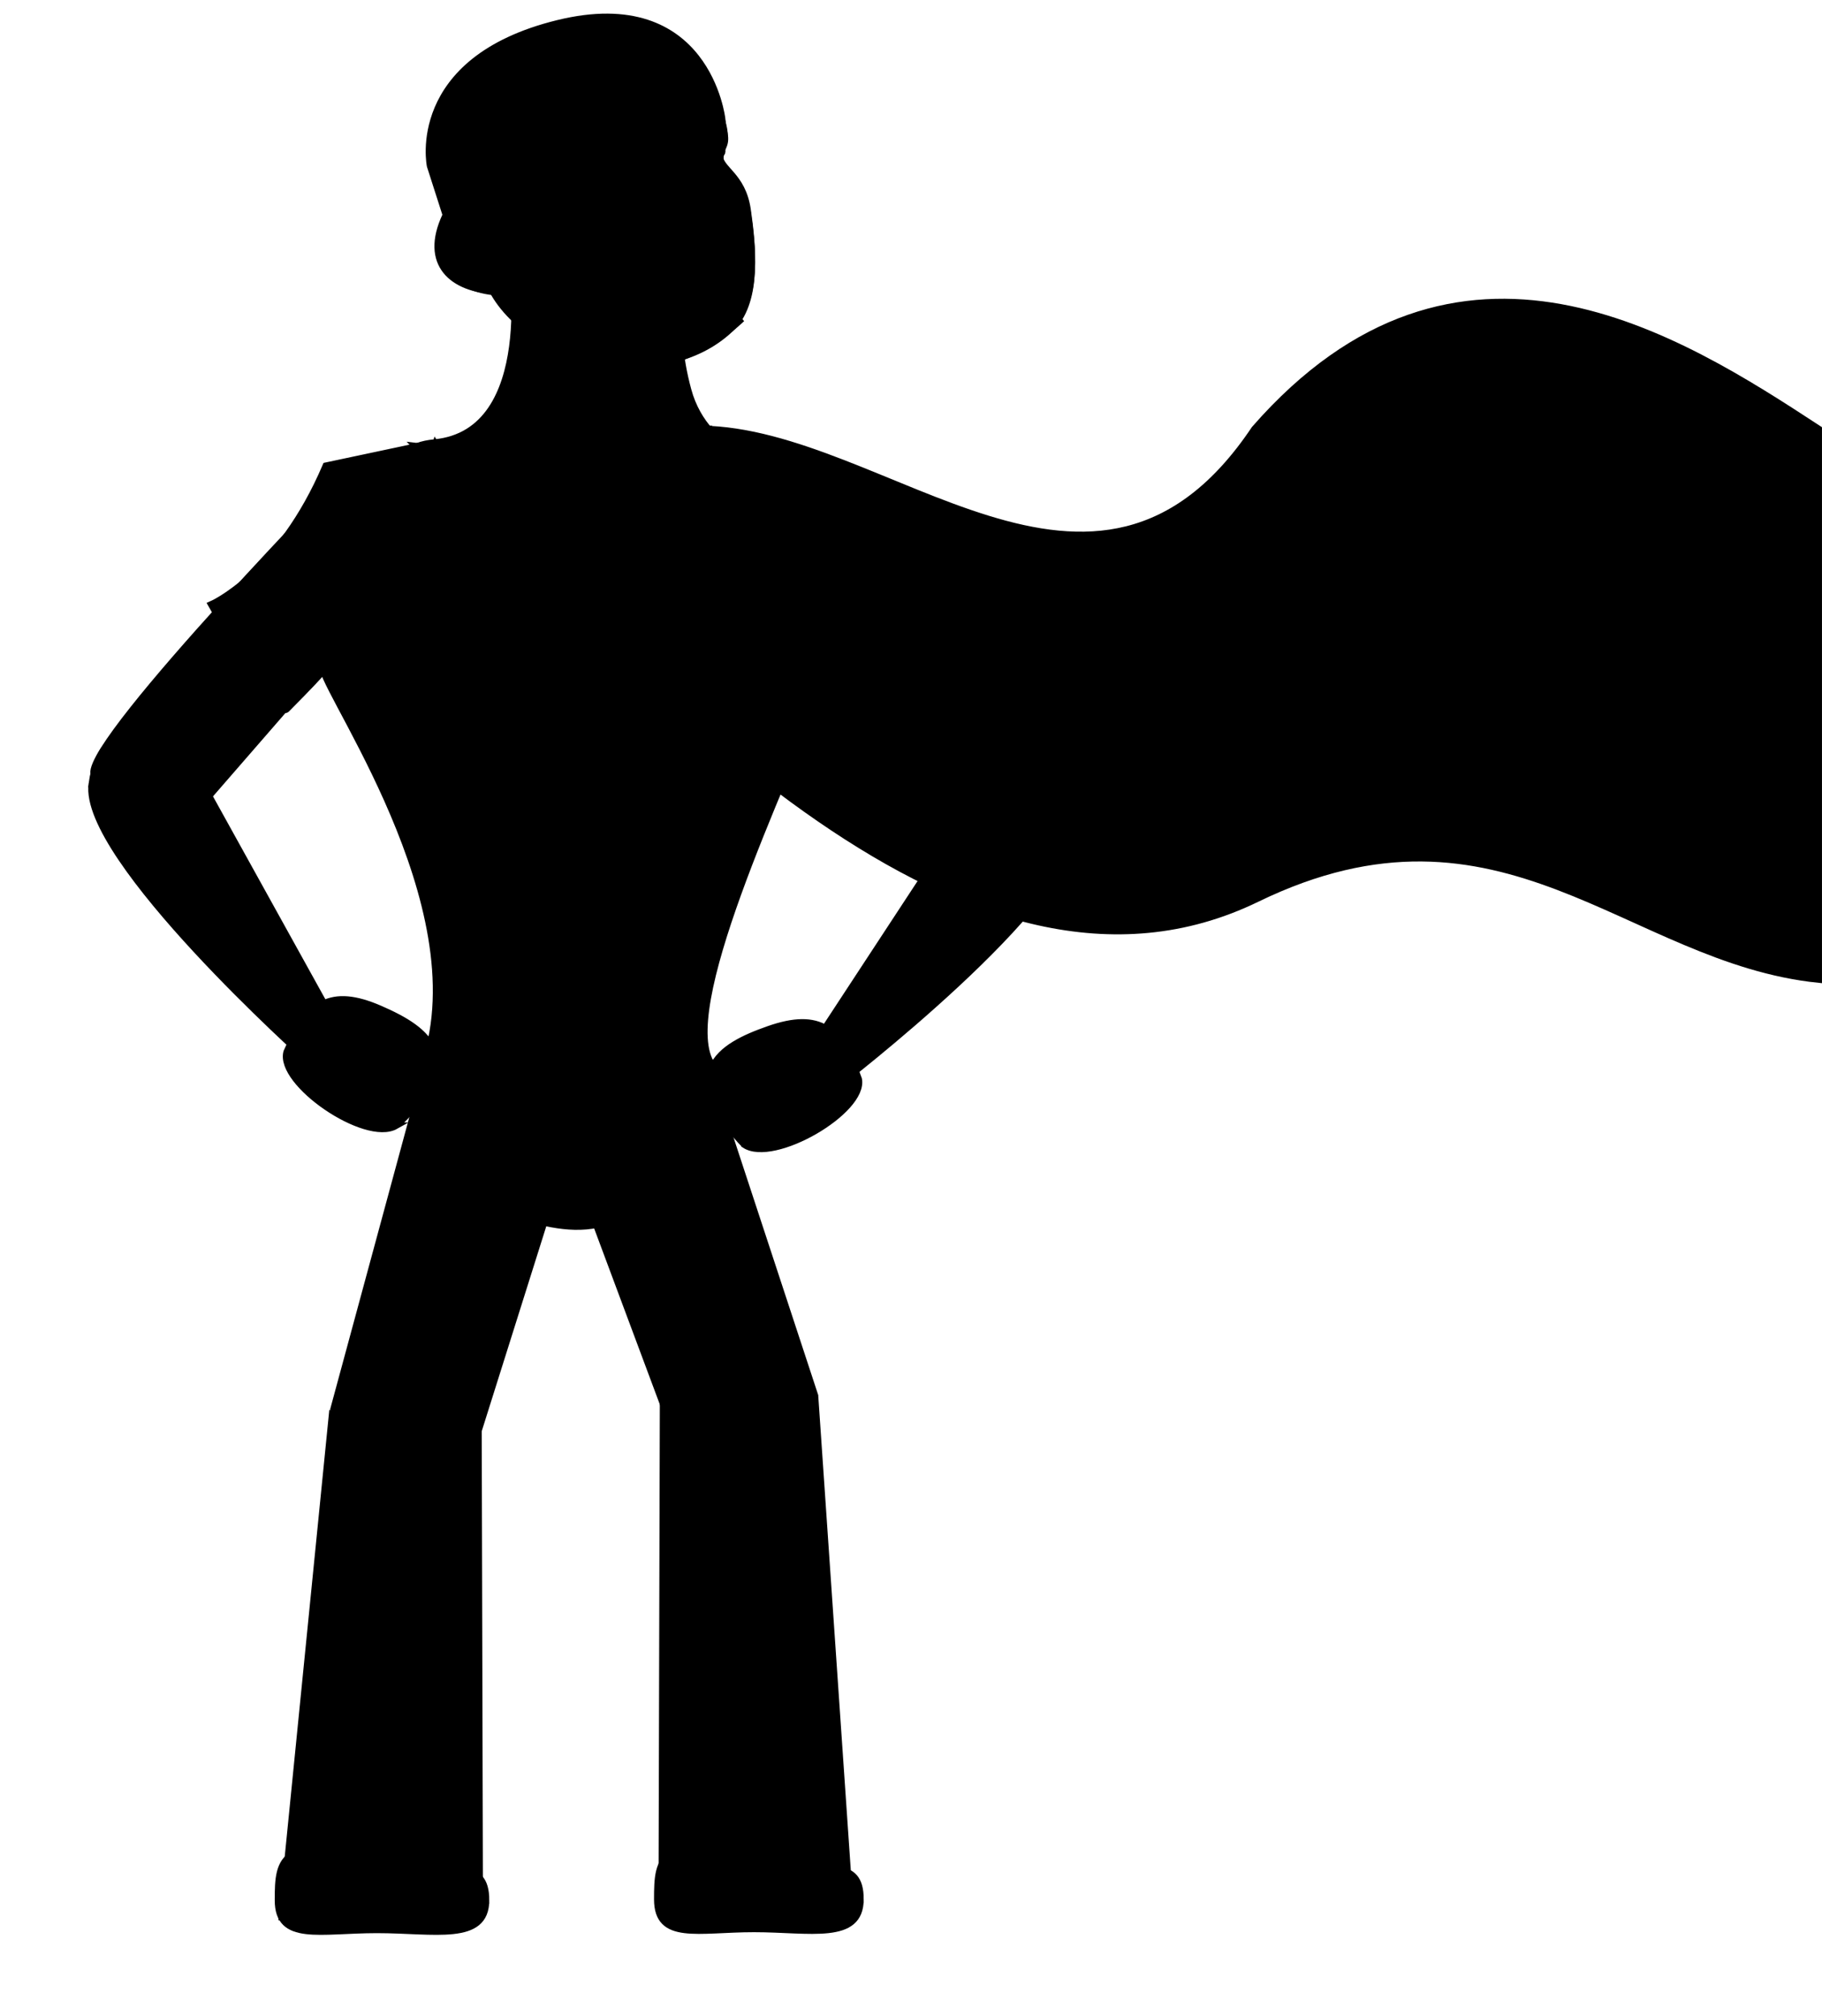 <?xml version="1.0" encoding="UTF-8"?>
<svg version="1.1" viewBox="0 0 267.64 295.96" xmlns="http://www.w3.org/2000/svg" xmlns:cc="http://creativecommons.org/ns#" xmlns:dc="http://purl.org/dc/elements/1.1/" xmlns:rdf="http://www.w3.org/1999/02/22-rdf-syntax-ns#">
	<defs>
		<filter id="g" x="-.688" y="-.369" width="2.375" height="1.737" color-interpolation-filters="sRGB">
			<feGaussianBlur stdDeviation="9.821" />
		</filter>
		<filter id="a" x="-.323" y="-.209" width="1.647" height="1.418" color-interpolation-filters="sRGB">
			<feGaussianBlur stdDeviation="6.113" />
		</filter>
		<filter id="i" x="-.607" y="-.319" width="2.214" height="1.638" color-interpolation-filters="sRGB">
			<feGaussianBlur stdDeviation="2.236" />
		</filter>
		<filter id="h" x="-.202" y="-.607" width="1.405" height="2.214" color-interpolation-filters="sRGB">
			<feGaussianBlur stdDeviation="2.236" />
		</filter>
		<filter id="b" x="-.162" y="-.356" width="1.324" height="1.713" color-interpolation-filters="sRGB">
			<feGaussianBlur stdDeviation="6.351" />
		</filter>
		<filter id="c" x="-.263" y="-.221" width="1.526" height="1.441" color-interpolation-filters="sRGB">
			<feGaussianBlur stdDeviation="1.869" />
		</filter>
		<filter id="j" x="-.292" y="-.47" width="1.584" height="1.939" color-interpolation-filters="sRGB">
			<feGaussianBlur stdDeviation="6.326" />
		</filter>
		<filter id="e" x="-.574" y="-1.408" width="2.147" height="3.816" color-interpolation-filters="sRGB">
			<feGaussianBlur stdDeviation="6.183" />
		</filter>
		<filter id="f" x="-.288" y="-1.45" width="1.575" height="3.9" color-interpolation-filters="sRGB">
			<feGaussianBlur stdDeviation="2.587" />
		</filter>
		<filter id="d" x="-.165" y="-.362" width="1.33" height="1.724" color-interpolation-filters="sRGB">
			<feGaussianBlur stdDeviation="2.252" />
		</filter>
	</defs>
	<g transform="translate(11.042 -9.501)">
		<title>
			Layer 1
		</title>
		<g>
			<path d="m91.945 72.496c27.138 0.303 57.949 34.887 81.317 0 29.92-34.193 62.363-13.391 82.833 0v80.812c-27.915-2.857-46.364-29.419-82.507-11.859-42.127 20.468-87.981-29.714-123.56-66.428 24.504 2.919 36.216 1.269 41.921-2.525z" stroke="#000" />
			<path d="m74.518 172.69-23.218-7.317-13.861 51.109 21.254 6.424 15.825-50.216h3.1e-5z" stroke-width="0" />
			<path d="m59.709 215.32-22.38 1.204-7.479 74.929 30.058-0.312-0.2-75.822-3.1e-5 3e-5z" stroke-width="0" />
			<path d="m62.226 194.75c-4.326 13.599-11.065 24.104-15.052 23.464-3.987-0.641-3.711-12.184 0.615-25.783 4.326-13.599 11.065-24.104 15.052-23.464 3.987 0.641 3.711 12.184-0.615 25.783l-4e-6 2e-5z" filter="url(#a)" opacity=".548" stroke="#000" />
			<path d="m69.99 173.14 22.807-8.513 16.391 49.832-20.787 8.008-18.411-49.327v3e-5z" stroke-width="0" />
			<path d="m41.241 77.574 11.859 10.31-39.133 45.01s-10.562-4.43-11.24-9.806c-0.678-5.376 38.514-45.515 38.514-45.515h-1.5e-5 -3.1e-5z" stroke="#000" />
			<path d="m64.067 47.483s4.208 25.538-11.28 27.021 10.552 23.843 10.552 23.843l19.782 8.268 33.094-14.913s-7.529-12.225-10.031-12.562c-2.503-0.337-13.448-2.319-16.173-12.369-2.725-10.05-0.415-15.854-0.415-15.854l-25.529-3.435h-6.1e-5z" stroke="#000" />
			<path d="m61.325 52.192c5.885 10.744 25.445 15.003 35.243 5.114 3.764-4.114 2.914-11.869 2.18-16.998s-4.107-5.89-4.101-8.015c7e-3 -2.126 1.131-1.872 0.514-4.375-6.266-27.818-53.688-12.607-40.426 12.625-3.732 7.183 0.122 11.174 6.59 11.649v3.1e-5z" stroke="#000" />
			<path d="m62.096 52.409c5.766 10.526 24.929 14.699 34.529 5.01 3.688-4.031 2.855-11.628 2.136-16.653s-4.024-5.77-4.018-7.853c7e-3 -2.083 1.108-1.834 0.504-4.286-6.139-27.254-52.6-12.351-39.607 12.369-3.656 7.037 0.119 10.948 6.456 11.413v-3.1e-5z" stroke="#000" />
			<path d="m63.507 54.818c12.538 13.071 26.191 9.232 34.417 1.473-14.553 10.143-25.788 6.175-34.417-1.473z" stroke="#000" />
			<path d="m84.621 30.575s2.778 14.9 5.808 14.647c-0.441 0.172-6.316 3.808-8.839 1.263 0.697-1.237 3.192 1.681 5.369-1.393 0.82-1.781-1.13-6.05-2.338-14.517z" stroke="#000" />
			<path d="m84.621 30.575s2.778 14.9 5.808 14.647c-0.441 0.172-6.316 3.808-8.839 1.263 0.697-1.237 3.192 1.681 5.369-1.393 0.82-1.781-1.13-6.05-2.338-14.517z" filter="url(#i)" stroke="#000" />
			<path d="m69.03 37.466c0.141 1.798 12.691-0.984 14.467-3.998 4.302 0.643 10.735-0.229 11.178-1.423 1.703-4.58-4.675-2.635-11.629-1.05-6.955 1.585-16.541-0.927-14.284 6.471l0.268-3.1e-5h-3.1e-5z" stroke="#000" />
			<path d="m69.03 37.466c0.141 1.798 12.691-0.984 14.467-3.998 4.302 0.643 10.735-0.229 11.178-1.423 1.703-4.58-4.675-2.635-11.629-1.05-6.955 1.585-16.541-0.927-14.284 6.471l0.268-3.1e-5h-3.1e-5z" filter="url(#h)" stroke="#000" />
			<path d="m81.522 32.928c0.849 1.845-2.519 2.519-5.644 3.508-3.125 0.989-5.563 1.83-5.76 0.631-0.533-3.234 1.569-3.013 4.693-4.002 3.125-0.989 6.408-1.095 6.711-0.137z" stroke="#000" />
			<path d="m84.818 32.076c-0.054 1.707 2.777 1.128 5.522 0.872 2.745-0.256 4.91-0.402 4.67-1.396-0.645-2.68-2.201-1.821-4.947-1.565-2.745 0.256-5.324 1.248-5.246 2.09l3.1e-5 -6.1e-5z" stroke="#000" />
			<path d="m68.05 34.513s9.196-4.286 12.768-3.482" stroke="#000" stroke-width="1px" />
			<path d="m84.568 30.674s8.482-0.625 9.196-2.768" stroke="#000" stroke-width="1px" />
			<path d="m93.883 48.197c1.616 2.557-0.359 6.5-5.24 6.219-4.84-0.278-9.569 0.933-9.655 0.287-0.099-0.741 4.047-1.099 8.761-2.399 4.714-1.3 5.27-4.614 6.134-4.107z" stroke="#000" />
			<path d="m110.66 80.232-12.591 9.403 35.689 47.787s10.861-3.635 11.936-8.946c1.074-5.311-35.034-48.244-35.034-48.244h3e-5z" stroke="#000" />
			<path d="m2.468 124.59c1.517-10.859 11.535-8.39 11.535-8.39l23.973 43.264-3.743 5.692s-33.281-29.707-31.764-40.566z" stroke="#000" />
			<path d="m22.743 116.29c-8.554 7.597-16.55 12.56-17.859 11.085-1.31-1.475 4.562-8.829 13.116-16.426 8.554-7.597 16.55-12.56 17.859-11.085 1.31 1.475-4.562 8.829-13.116 16.426z" filter="url(#b)" opacity=".548" stroke="#000" />
			<path d="m146.55 130.82c-0.702-10.942-10.876-9.228-10.876-9.228l-27.135 41.354 3.308 5.955s35.405-27.14 34.703-38.082v3e-5z" stroke="#000" />
			<path d="m125.14 117c8.554 7.597 16.55 12.56 17.859 11.085 1.31-1.475-4.562-8.829-13.116-16.426-8.554-7.597-16.55-12.56-17.859-11.085-1.31 1.475 4.562 8.829 13.116 16.426z" filter="url(#b)" opacity=".548" stroke="#000" />
			<path d="m51.988 74.692s14.415 17.143 24.394 16.071c9.98-1.071 20.329-8.571 19.589-13.929-0.739-5.357 16.866 2.857 16.866 2.857s6.449 11.429 11.105 15.357c2.473 2.087-8.036 18.214-8.036 18.214s-4.523-7.014-5.193-5.35c-7.244 17.984-22.657 50.095-17.154 57.998 4.716 6.772-42.977 1.76-42.977 1.76 9.828-22.663-12.917-54.815-14.158-59.888 0 0 1.533-1.129-5.38 5.837-1.48 1.492-11.031-15.357-11.031-15.357s9.975-4.286 16.828-20.357l15.146-3.214v-6.1e-5z" stroke="#000" />
			<path d="m50.258 166.49c-0.581-1.2 48.173-2.405 45.637 0-5.665 5.375-9.937 13.418-15.812 21.568-4.476 2.35-8.953 1.565-13.43 0.388-7.269-17.08-14.251-17.531-16.396-21.957z" stroke="#000" />
			<path d="m81.464 177.49c0 5.614-3.816 10.165-8.523 10.165-4.707 0-8.523-4.551-8.523-10.165s3.816-10.165 8.523-10.165c4.707 0 8.523 4.551 8.523 10.165z" filter="url(#c)" stroke="#000" />
			<path d="m67.644 181.15c-0.127 1.268-0.589 7.375 7.556 6.474 2.901-0.321 5.061-2.657 5.061-6.29 0-9.835-0.203-14.736-0.203-14.736" stroke="#000" stroke-dasharray="4.185, 1.046" stroke-width="1.046" />
			<path d="m79.991 186.04c3.919-7.455 7.167-13.986 14.038-18.663" stroke="#000" stroke-dasharray="4.185, 1.046" stroke-width="1.046" />
			<path d="m66.662 185.88c-1.754-10.631-9.883-13.64-15.159-18.663" stroke="#000" stroke-dasharray="4.185, 1.046" stroke-width="1.046" />
			<path d="m85.887 213.73 23.271 0.764 5.159 75.19-28.63-0.133 0.2-75.822v3e-5z" stroke-width="0" />
			<path d="m127.66 150.32c5.59-7.065 9.098-13.555 7.834-14.495-1.264-0.94-6.82 4.025-12.41 11.09-5.59 7.065-9.098 13.555-7.834 14.496 1.264 0.94 6.82-4.025 12.41-11.09z" filter="url(#b)" opacity=".548" stroke="#000" />
			<path d="m98.34 177.58c-3.557-3.623-6.025-8.294-4.695-11.345 1.184-2.717 4.564-4.307 8.253-5.596 7.435-2.599 10.578-0.109 13.177 7.326 0.902 4.619-12.495 12.423-16.735 9.616z" stroke="#000" />
			<path d="m47.058 174.81c3.817-3.347 6.627-7.821 5.529-10.963-0.978-2.798-4.23-4.635-7.812-6.197-7.221-3.147-10.54-0.898-13.687 6.322-1.244 4.539 11.533 13.321 15.971 10.838z" stroke="#000" />
			<path d="m101.02 113.41c-1.401 8.031-10.098 11.211-17.308 7.313-5.791-3.131-10.8-13.875-8.942-7.313 1.583 5.589-2.387 6.616-3.521 6.712-15.173 1.289-23.275 10.274-25.759-6.712-1.116-7.629-16.491-24.668-4.745-27.457 4.396-1.044 23.015 12.939 32.511 11.294 13.012-2.253 27.316-12.292 32.892-12.088 13.339 0.489 2.956 16.665-5.126 28.25h1e-5z" filter="url(#j)" stroke-width="0" />
			<path d="m52.928 74.769s8.848 14.348 21.62 13.89c4.85-0.172-11.688 9.803-10.751 10.607 1.131 0.97 14.023-9.596 14.023-9.596s11.682 10.669 12.621 9.596c0.88-1.005-13.938-10.352-9.349-11.238 6.91-1.334 12.621-15.026 12.621-15.026s-9.772 12.814-16.711 13.637c-8.768 1.04-24.074-11.869-24.074-11.869v3.1e-5z" stroke="#000" />
			<path d="m80.371 88.218c0 1.06-1.059 1.92-2.366 1.92-1.307 0-2.366-0.859-2.366-1.92 0-1.06 1.059-1.92 2.366-1.92 1.307 0 2.366 0.859 2.366 1.92z" stroke="#000" />
			<path d="m227.51 98.084c3e-5 17.653-7.675 31.964-17.143 31.964-9.468 0-17.143-14.311-17.143-31.964-3e-5 -17.653 7.675-31.964 17.143-31.964 9.468 0 17.143 14.311 17.143 31.964h3e-5z" filter="url(#g)" stroke="#000" />
			<path d="m81.464 177.49c0 5.614-3.816 10.165-8.523 10.165-4.707 0-8.523-4.551-8.523-10.165s3.816-10.165 8.523-10.165c4.707 0 8.523 4.551 8.523 10.165z" filter="url(#c)" opacity=".548" stroke="#000" />
			<path d="m20.226 149.61c-5.59-7.065-9.098-13.555-7.834-14.495 1.264-0.94 6.82 4.025 12.41 11.09 5.59 7.065 9.098 13.555 7.834 14.495-1.264 0.94-6.82-4.025-12.41-11.09h4e-6z" filter="url(#b)" opacity=".548" stroke="#000" />
			<path d="m53.645 252.36c0.092 15.459-3.067 28.588-7.056 29.325-3.99 0.736-7.299-11.199-7.391-26.658-0.092-15.459 3.067-28.588 7.056-29.325 3.99-0.736 7.299 11.199 7.391 26.658v1e-5z" filter="url(#a)" opacity=".548" stroke="#000" />
			<path d="m86.032 197.78c4.326 13.599 11.065 24.104 15.052 23.464 3.987-0.641 3.711-12.184-0.615-25.783-4.326-13.599-11.065-24.104-15.052-23.464-3.987 0.64-3.711 12.184 0.615 25.783z" filter="url(#a)" opacity=".548" stroke="#000" />
			<path d="m94.613 255.39c-0.092 15.459 3.067 28.588 7.056 29.325 3.99 0.736 7.299-11.199 7.391-26.658 0.092-15.459-3.067-28.588-7.056-29.325-3.99-0.736-7.299 11.199-7.391 26.658v1e-5z" filter="url(#a)" opacity=".548" stroke="#000" />
			<path d="m115.33 288.38c0 6.137-7.385 4.326-15.614 4.326-8.229 0-14.185 1.811-14.185-4.326s0.242-10.04 17.043-5.755c7.973 2.034 12.757-0.382 12.757 5.755h-3e-5z" stroke="#000" />
			<path d="m60.328 288.52c0 6.137-7.562 4.326-15.988 4.326-8.426 0-14.525 1.811-14.525-4.326s0.248-10.04 17.451-5.755c8.165 2.034 13.063-0.382 13.063 5.755z" stroke="#000" />
			<path d="m111.7 288.42c0 2.287-5.251 1.612-11.103 1.612-5.851 0-10.087 0.675-10.087-1.612s0.172-3.742 12.118-2.145c5.67 0.758 9.071-0.142 9.071 2.145h2e-5z" filter="url(#e)" stroke="#000" />
			<path d="m54.971 288.27c0 2.164-5.349 1.526-11.31 1.526-5.961 0-10.275 0.639-10.275-1.526 0-2.164 0.175-3.541 12.345-2.03 5.776 0.717 9.24-0.135 9.24 2.03z" filter="url(#f)" stroke="#000" />
			<path d="m54.864 42.292 6.115 8.649 7.553-2.353s-6.27-3.036-8.61-5.811c-1.07-1.269-0.488-3.46-0.68-5.067-0.623-5.212-0.131-10.121 6.736-13.896l11.909-0.611s3.267-0.359 4.167 1.082c0.9 1.441-4.11 2.58-4.11 2.58 0.06 0 4.657 0.3 6.016-1.667 0.876-1.268-0.114-5.055-0.862-5.055 7.695 2.093 1.208-7.263 8.49 0.908 1.801 1.621 1.625 3.424 1.625 3.424l1.801 2.521s-2.161-19.448-24.13-14.046c-21.969 5.402-18.726 20.908-18.726 20.908l2.706 8.433 3.1e-5 6.1e-5z" stroke="#000" />
			<path d="m85.482 20.196c-0.212 0.713-3.372-0.514-3.943 0.645-0.416 0.845 0.456 2.132-0.206 2.611-0.533 0.385-2.155-3.722-2.738-3.346-2.905 1.872-6.059 2.058-7.897 2.058-2.462 0-3.655 2.107-5.34 1.114-0.447-0.263-3.661 1.933-5.241 2.974-0.608 0.4-4.806 8.214-5.987 8.846-1.608 0.86-0.107-4.88-0.133-5.102-0.323-2.761 8.831-11.236 9.489-11.48 1.939-0.717 5.445-1.006 7.39-1.891 2.717-1.236 9.665-2.133 12.725 0.409 1.298 1.078 1.88 2.338 1.88 3.162z" filter="url(#d)" opacity=".87" stroke="#000" />
			<path d="m78.43 34.347c0 0.75-0.608 1.357-1.357 1.357-0.75 0-1.357-0.608-1.357-1.357 0-0.75 0.608-1.357 1.357-1.357 0.75 0 1.357 0.608 1.357 1.357z" opacity=".87" stroke="#000" />
			<path d="m93.341 31.311c0 0.75-0.608 1.357-1.357 1.357-0.75 0-1.357-0.608-1.357-1.357 0-0.75 0.608-1.357 1.357-1.357 0.75 0 1.357 0.608 1.357 1.357z" opacity=".87" stroke="#000" />
		</g>
	</g>
</svg>
